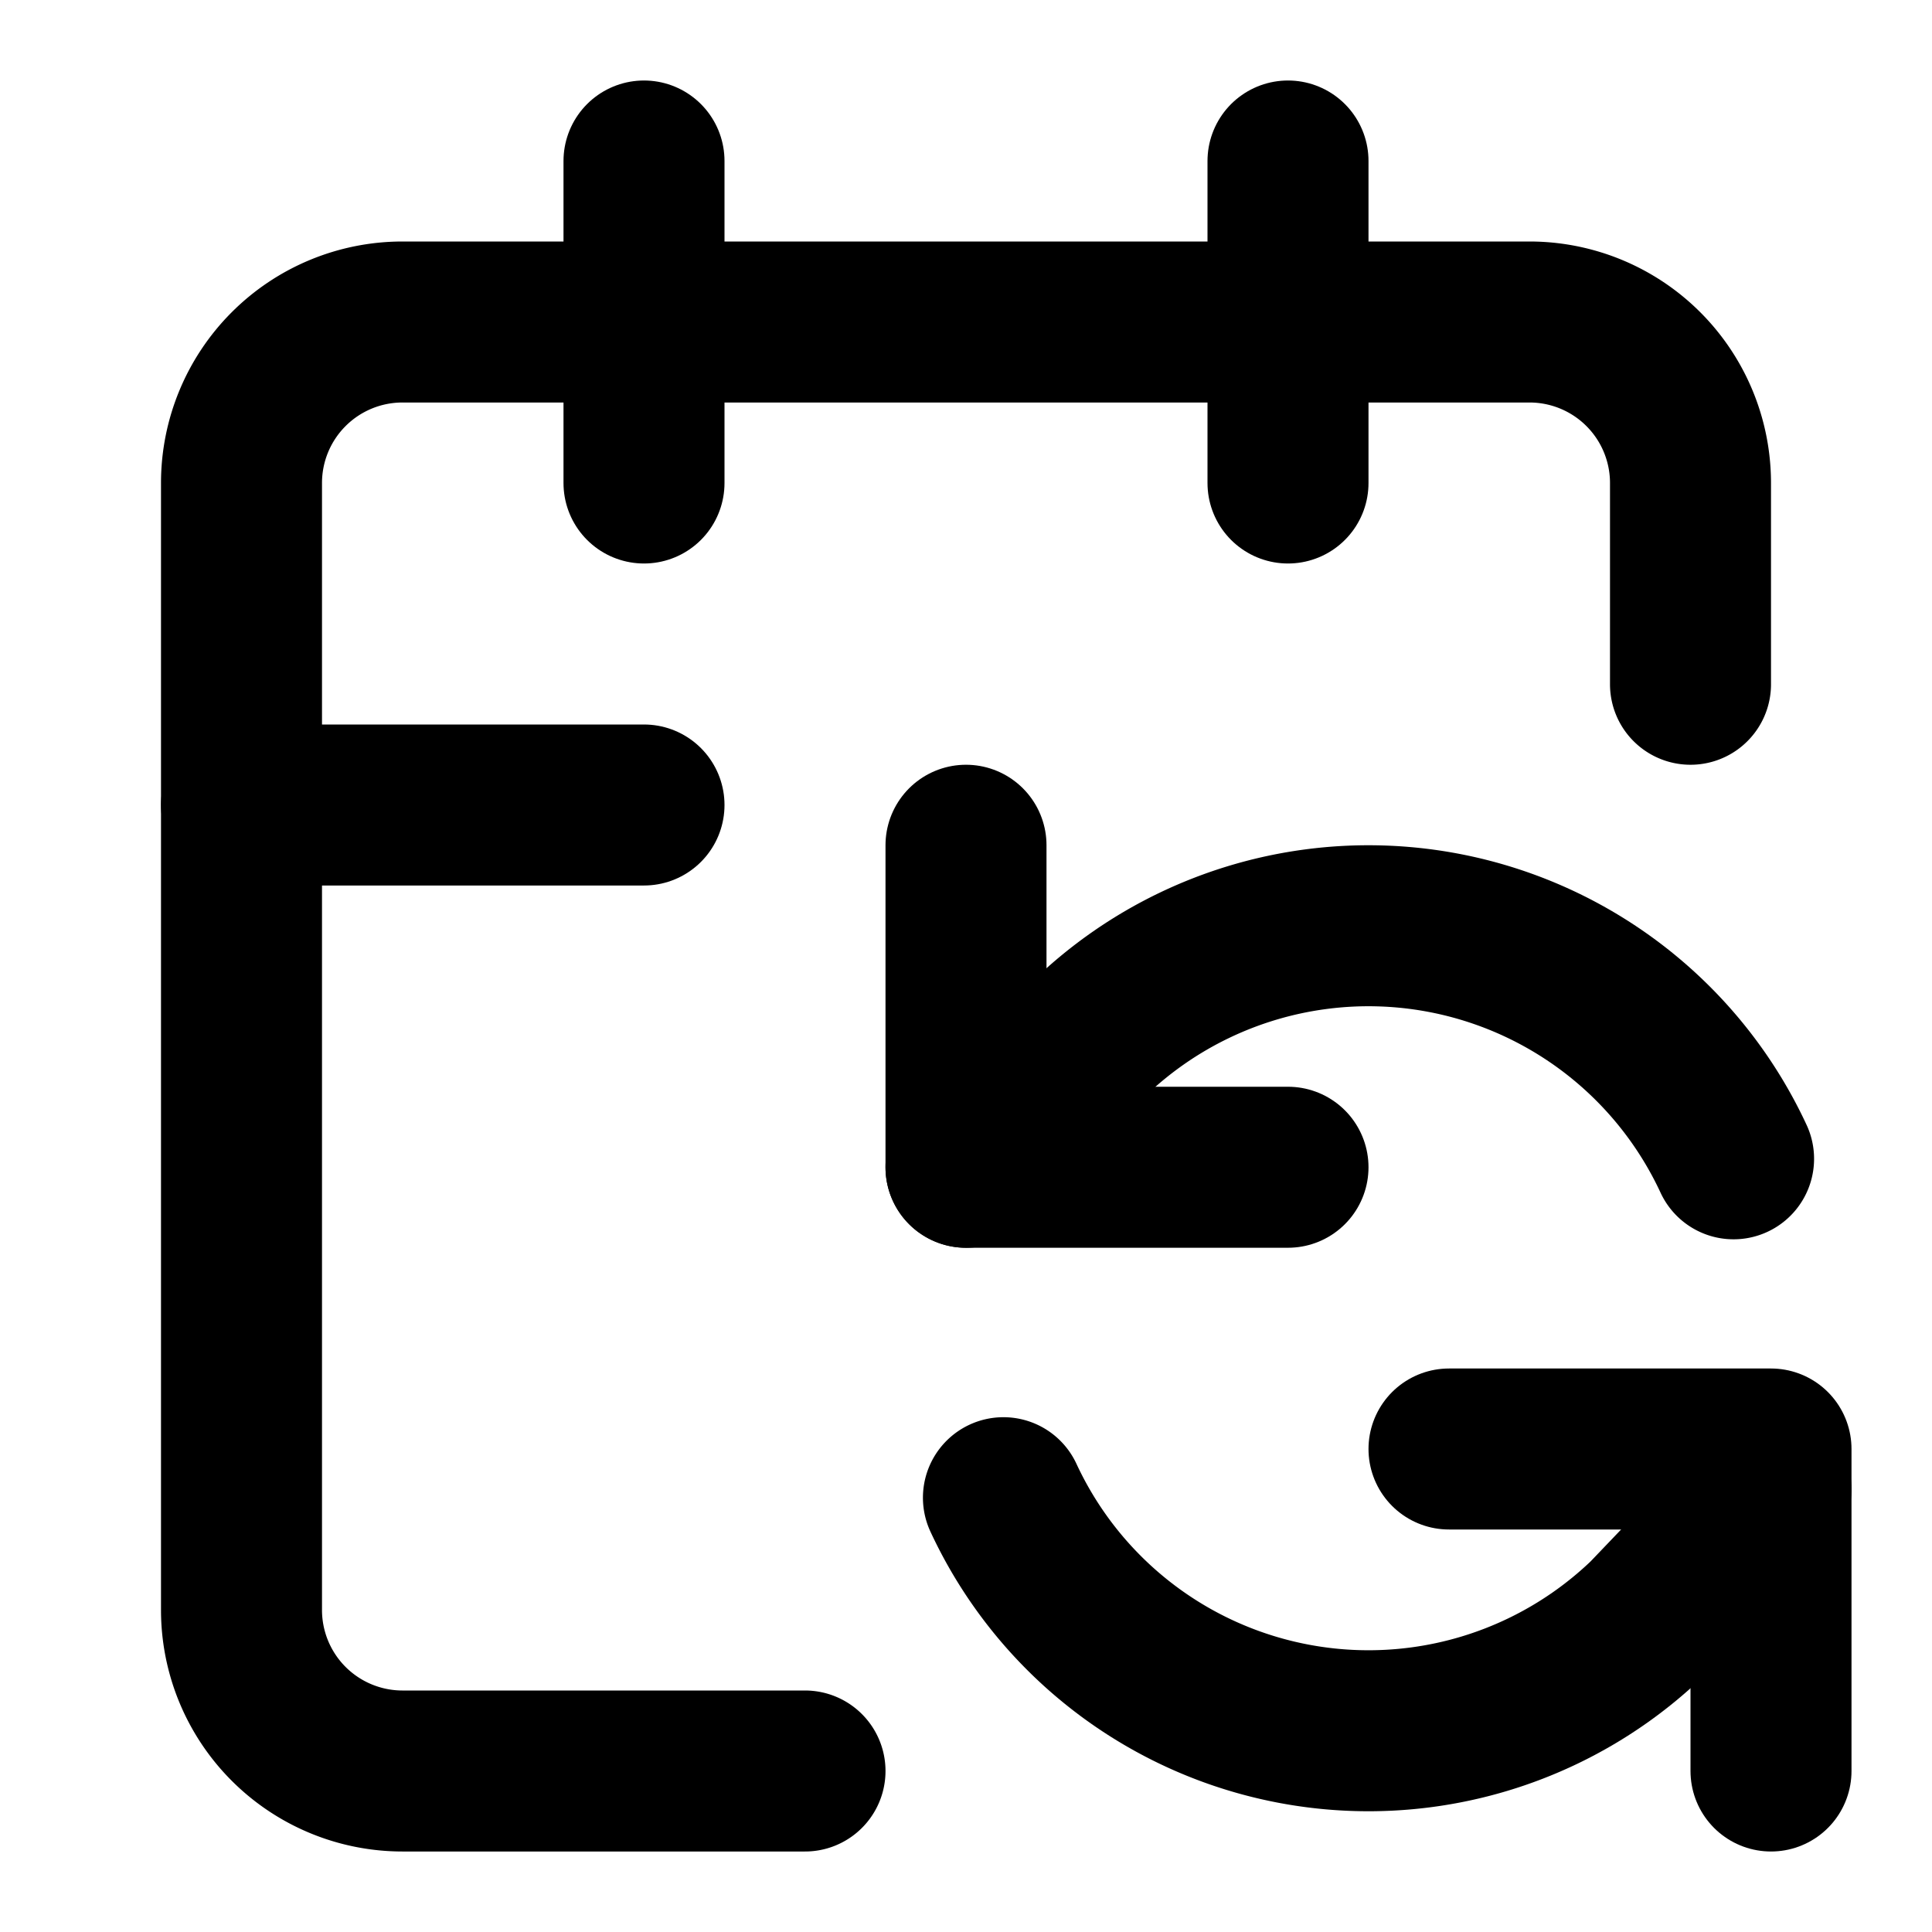 <svg
  xmlns="http://www.w3.org/2000/svg"
  width="24"
  height="24"
  viewBox="0 0 24 24"
  fill="none"
  stroke="currentColor"
  stroke-width="2"
  stroke-linecap="round"
  stroke-linejoin="round"
>
  <path d="M12 10.5v4h4" />
  <path d="m12 14.5 1.535-1.605a5 5 0 0 1 8 1.5" />
  <path d="M16 2v4" />
  <path d="M21 8.5V6a2 2 0 0 0-2-2H5a2 2 0 0 0-2 2v14a2 2 0 0 0 2 2h5" />
  <path d="m22 18.5-1.535 1.605a5 5 0 0 1-8-1.5" />
  <path d="M22 22v-4h-4" />
  <path d="M3 10h5" />
  <path d="M8 2v4" />
</svg>
